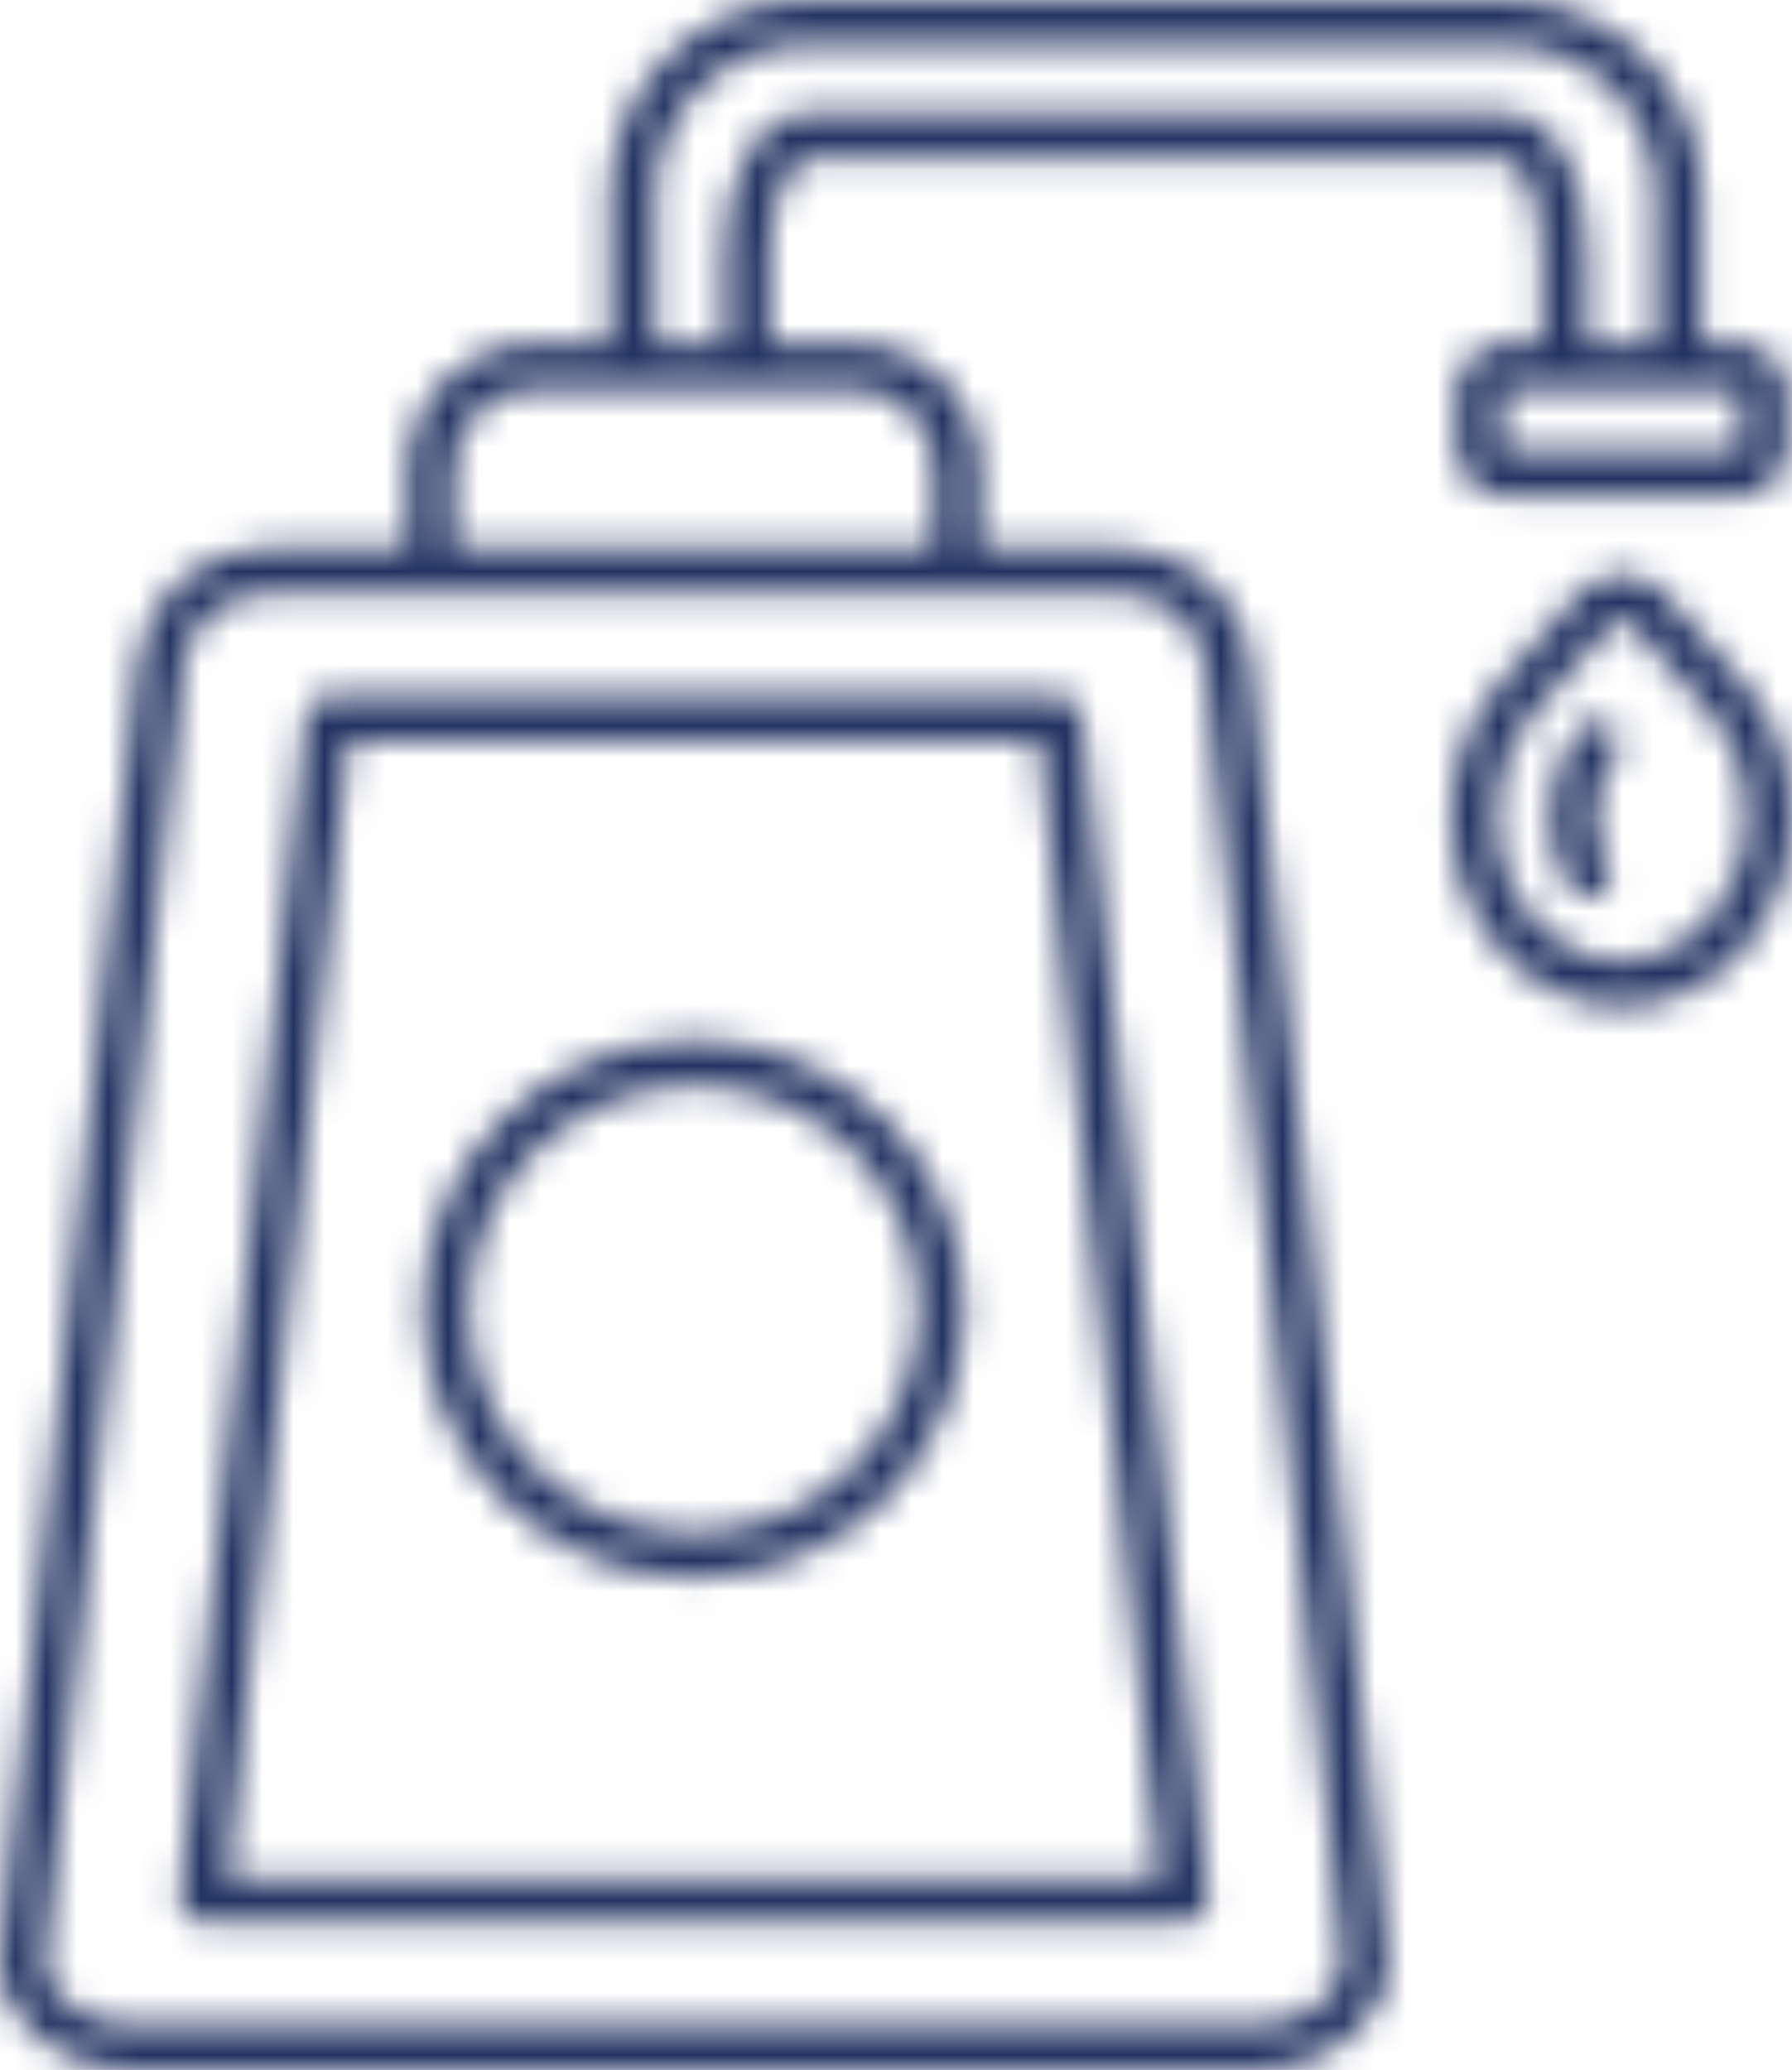<svg width="58" height="67" viewBox="0 0 58 67" fill="none" xmlns="http://www.w3.org/2000/svg">
<mask id="path-1-inside-1_376_78" fill="white">
<path fill-rule="evenodd" clip-rule="evenodd" d="M51.106 23.61C51.353 23.293 51.814 23.235 52.133 23.481C52.453 23.727 52.51 24.185 52.263 24.502C51.894 24.974 51.684 25.577 51.641 26.197C51.598 26.829 51.725 27.467 52.024 27.999C52.222 28.35 52.096 28.793 51.742 28.988C51.391 29.185 50.942 29.059 50.746 28.708C50.303 27.927 50.119 27.001 50.179 26.1C50.243 25.2 50.554 24.313 51.106 23.61ZM11.291 23.973L7.366 60.772H37.551L33.629 23.973H11.291ZM5.827 61.424L9.901 23.218C9.916 22.827 10.238 22.515 10.635 22.515H34.284V22.518C34.655 22.518 34.972 22.795 35.012 23.17L39.084 61.368C39.092 61.41 39.095 61.453 39.095 61.499C39.095 61.902 38.767 62.228 38.361 62.228H6.551V62.225C6.525 62.225 6.502 62.222 6.476 62.222C6.076 62.182 5.786 61.825 5.826 61.425L5.827 61.424ZM22.458 33.671C24.875 33.671 27.065 34.646 28.65 36.218C30.236 37.794 31.214 39.967 31.214 42.371C31.214 44.773 30.233 46.949 28.65 48.524C27.065 50.099 24.878 51.071 22.458 51.071C20.041 51.071 17.852 50.096 16.266 48.524C14.681 46.949 13.702 44.776 13.702 42.371C13.702 39.97 14.683 37.794 16.266 36.218C17.852 34.646 20.041 33.671 22.458 33.671ZM27.614 37.251C28.932 38.56 29.75 40.373 29.75 42.371C29.75 44.373 28.932 46.182 27.614 47.492C26.297 48.801 24.472 49.613 22.461 49.613C20.447 49.613 18.625 48.804 17.308 47.492C15.99 46.182 15.173 44.37 15.173 42.371C15.173 40.37 15.99 38.56 17.308 37.251C18.625 35.941 20.45 35.129 22.461 35.129C24.472 35.129 26.297 35.938 27.614 37.251ZM48.574 30.769C48.74 30.958 48.916 31.132 49.1 31.292C50.087 32.153 51.281 32.579 52.484 32.576C53.687 32.57 54.884 32.136 55.877 31.272C56.049 31.124 56.213 30.961 56.371 30.783C56.386 30.769 56.4 30.752 56.414 30.735C57.465 29.545 57.994 27.984 58 26.432C58.006 24.879 57.488 23.324 56.443 22.143L53.905 19.27C53.845 19.204 53.782 19.141 53.718 19.081C53.359 18.767 52.921 18.612 52.478 18.615C52.035 18.618 51.595 18.775 51.235 19.09C51.169 19.147 51.103 19.213 51.045 19.281L48.545 22.115C47.495 23.304 46.965 24.865 46.959 26.418C46.954 27.97 47.471 29.525 48.516 30.706L48.574 30.769ZM49.615 29.748L49.673 29.814C49.796 29.954 49.926 30.083 50.061 30.2C50.772 30.821 51.629 31.127 52.481 31.124C53.336 31.121 54.193 30.806 54.913 30.177C55.039 30.069 55.16 29.948 55.278 29.82C56.115 28.71 56.532 27.87 56.538 26.432C56.544 25.217 56.144 24.007 55.344 23.098L52.809 20.225C52.792 20.208 52.775 20.188 52.757 20.173C52.674 20.099 52.576 20.065 52.478 20.065C52.383 20.065 52.285 20.105 52.199 20.179C52.182 20.196 52.162 20.213 52.144 20.233L49.644 23.067C48.833 23.987 48.424 25.2 48.418 26.415C48.415 27.63 48.812 28.839 49.615 29.748ZM8.707 17.743C7.585 17.743 6.607 18.132 5.87 18.758C5.09 19.424 4.587 20.357 4.477 21.383L0.017 63.209C0.006 63.32 0 63.42 0 63.509C0 64.438 0.452 65.27 1.171 65.891C1.842 66.471 2.756 66.866 3.741 66.971C3.919 66.991 4.092 67 4.25 67H40.675C40.833 67 41.006 66.991 41.184 66.971C42.165 66.868 43.081 66.471 43.754 65.891C44.47 65.27 44.925 64.438 44.925 63.509C44.925 63.42 44.919 63.318 44.908 63.206L40.448 21.383C40.338 20.357 39.835 19.424 39.055 18.758C38.318 18.132 37.34 17.743 36.218 17.743H31.709V15.162C31.709 14.05 31.251 13.04 30.515 12.308C29.778 11.576 28.762 11.122 27.643 11.122H24.927V8.131C24.927 7.228 25.111 6.416 25.404 5.835C25.623 5.407 25.868 5.138 26.084 5.138H48.737C48.953 5.138 49.201 5.407 49.417 5.835C49.71 6.413 49.894 7.228 49.894 8.131V11.122H48.703C48.271 11.122 47.877 11.296 47.595 11.579C47.31 11.862 47.135 12.251 47.135 12.68V14.513C47.135 14.916 47.29 15.282 47.546 15.559C47.561 15.576 47.578 15.596 47.595 15.614C47.88 15.896 48.271 16.071 48.703 16.071H56.256C56.688 16.071 57.082 15.896 57.364 15.614L57.361 15.611L57.364 15.608C57.649 15.325 57.825 14.936 57.825 14.51V12.677C57.825 12.248 57.649 11.857 57.364 11.576C57.079 11.293 56.688 11.119 56.256 11.119L55.065 11.122V6.29C55.065 4.56 54.354 2.988 53.206 1.847C52.058 0.706 50.476 0 48.735 0H26.081C24.34 0 22.757 0.706 21.609 1.847C20.464 2.988 19.75 4.56 19.75 6.29V11.122H17.279C16.16 11.122 15.144 11.576 14.407 12.308C13.671 13.04 13.213 14.05 13.213 15.162V17.743L8.707 17.743ZM36.212 19.199C36.969 19.199 37.62 19.453 38.1 19.862C38.598 20.288 38.92 20.88 38.989 21.532L43.449 63.36C43.452 63.4 43.455 63.448 43.455 63.508C43.455 63.989 43.196 64.44 42.79 64.792C42.336 65.184 41.711 65.453 41.035 65.524C40.928 65.535 40.808 65.541 40.675 65.541H4.25C4.118 65.541 3.997 65.535 3.891 65.524C3.214 65.453 2.59 65.184 2.135 64.792C1.727 64.44 1.471 63.989 1.471 63.508C1.471 63.448 1.474 63.397 1.476 63.357L5.936 21.531C6.005 20.882 6.328 20.287 6.826 19.861C7.306 19.452 7.956 19.198 8.713 19.198L36.212 19.199ZM14.681 17.743V15.162C14.681 14.453 14.975 13.806 15.447 13.338C15.918 12.869 16.569 12.577 17.282 12.577H27.643C28.357 12.577 29.008 12.869 29.479 13.338C29.951 13.806 30.245 14.453 30.245 15.162V17.743H14.681ZM21.216 11.122V6.29C21.216 4.96 21.762 3.754 22.646 2.876C23.526 2.001 24.743 1.455 26.081 1.455H48.735C50.073 1.455 51.288 1.998 52.171 2.876C53.051 3.751 53.601 4.96 53.601 6.29V11.122H51.362V8.131C51.362 7.002 51.118 5.955 50.724 5.183C50.255 4.26 49.553 3.685 48.738 3.685L26.081 3.68C25.267 3.68 24.565 4.257 24.096 5.178C23.702 5.95 23.457 6.999 23.457 8.125V11.116L21.216 11.122ZM56.257 12.577C56.285 12.577 56.308 12.588 56.328 12.608C56.349 12.628 56.36 12.651 56.36 12.68V14.513C56.36 14.541 56.349 14.567 56.331 14.587L56.328 14.584C56.308 14.604 56.285 14.616 56.257 14.616H48.703C48.675 14.616 48.651 14.604 48.631 14.584L48.62 14.573C48.608 14.555 48.603 14.535 48.603 14.513V12.68C48.603 12.651 48.614 12.628 48.634 12.608C48.654 12.588 48.677 12.577 48.706 12.577L56.257 12.577Z"/>
</mask>
<path fill-rule="evenodd" clip-rule="evenodd" d="M51.106 23.61C51.353 23.293 51.814 23.235 52.133 23.481C52.453 23.727 52.51 24.185 52.263 24.502C51.894 24.974 51.684 25.577 51.641 26.197C51.598 26.829 51.725 27.467 52.024 27.999C52.222 28.35 52.096 28.793 51.742 28.988C51.391 29.185 50.942 29.059 50.746 28.708C50.303 27.927 50.119 27.001 50.179 26.1C50.243 25.2 50.554 24.313 51.106 23.61ZM11.291 23.973L7.366 60.772H37.551L33.629 23.973H11.291ZM5.827 61.424L9.901 23.218C9.916 22.827 10.238 22.515 10.635 22.515H34.284V22.518C34.655 22.518 34.972 22.795 35.012 23.17L39.084 61.368C39.092 61.41 39.095 61.453 39.095 61.499C39.095 61.902 38.767 62.228 38.361 62.228H6.551V62.225C6.525 62.225 6.502 62.222 6.476 62.222C6.076 62.182 5.786 61.825 5.826 61.425L5.827 61.424ZM22.458 33.671C24.875 33.671 27.065 34.646 28.65 36.218C30.236 37.794 31.214 39.967 31.214 42.371C31.214 44.773 30.233 46.949 28.65 48.524C27.065 50.099 24.878 51.071 22.458 51.071C20.041 51.071 17.852 50.096 16.266 48.524C14.681 46.949 13.702 44.776 13.702 42.371C13.702 39.97 14.683 37.794 16.266 36.218C17.852 34.646 20.041 33.671 22.458 33.671ZM27.614 37.251C28.932 38.56 29.75 40.373 29.75 42.371C29.75 44.373 28.932 46.182 27.614 47.492C26.297 48.801 24.472 49.613 22.461 49.613C20.447 49.613 18.625 48.804 17.308 47.492C15.99 46.182 15.173 44.37 15.173 42.371C15.173 40.37 15.99 38.56 17.308 37.251C18.625 35.941 20.45 35.129 22.461 35.129C24.472 35.129 26.297 35.938 27.614 37.251ZM48.574 30.769C48.74 30.958 48.916 31.132 49.1 31.292C50.087 32.153 51.281 32.579 52.484 32.576C53.687 32.57 54.884 32.136 55.877 31.272C56.049 31.124 56.213 30.961 56.371 30.783C56.386 30.769 56.4 30.752 56.414 30.735C57.465 29.545 57.994 27.984 58 26.432C58.006 24.879 57.488 23.324 56.443 22.143L53.905 19.27C53.845 19.204 53.782 19.141 53.718 19.081C53.359 18.767 52.921 18.612 52.478 18.615C52.035 18.618 51.595 18.775 51.235 19.09C51.169 19.147 51.103 19.213 51.045 19.281L48.545 22.115C47.495 23.304 46.965 24.865 46.959 26.418C46.954 27.97 47.471 29.525 48.516 30.706L48.574 30.769ZM49.615 29.748L49.673 29.814C49.796 29.954 49.926 30.083 50.061 30.2C50.772 30.821 51.629 31.127 52.481 31.124C53.336 31.121 54.193 30.806 54.913 30.177C55.039 30.069 55.16 29.948 55.278 29.82C56.115 28.71 56.532 27.87 56.538 26.432C56.544 25.217 56.144 24.007 55.344 23.098L52.809 20.225C52.792 20.208 52.775 20.188 52.757 20.173C52.674 20.099 52.576 20.065 52.478 20.065C52.383 20.065 52.285 20.105 52.199 20.179C52.182 20.196 52.162 20.213 52.144 20.233L49.644 23.067C48.833 23.987 48.424 25.2 48.418 26.415C48.415 27.63 48.812 28.839 49.615 29.748ZM8.707 17.743C7.585 17.743 6.607 18.132 5.87 18.758C5.09 19.424 4.587 20.357 4.477 21.383L0.017 63.209C0.006 63.32 0 63.42 0 63.509C0 64.438 0.452 65.27 1.171 65.891C1.842 66.471 2.756 66.866 3.741 66.971C3.919 66.991 4.092 67 4.25 67H40.675C40.833 67 41.006 66.991 41.184 66.971C42.165 66.868 43.081 66.471 43.754 65.891C44.47 65.27 44.925 64.438 44.925 63.509C44.925 63.42 44.919 63.318 44.908 63.206L40.448 21.383C40.338 20.357 39.835 19.424 39.055 18.758C38.318 18.132 37.34 17.743 36.218 17.743H31.709V15.162C31.709 14.05 31.251 13.04 30.515 12.308C29.778 11.576 28.762 11.122 27.643 11.122H24.927V8.131C24.927 7.228 25.111 6.416 25.404 5.835C25.623 5.407 25.868 5.138 26.084 5.138H48.737C48.953 5.138 49.201 5.407 49.417 5.835C49.71 6.413 49.894 7.228 49.894 8.131V11.122H48.703C48.271 11.122 47.877 11.296 47.595 11.579C47.31 11.862 47.135 12.251 47.135 12.68V14.513C47.135 14.916 47.29 15.282 47.546 15.559C47.561 15.576 47.578 15.596 47.595 15.614C47.88 15.896 48.271 16.071 48.703 16.071H56.256C56.688 16.071 57.082 15.896 57.364 15.614L57.361 15.611L57.364 15.608C57.649 15.325 57.825 14.936 57.825 14.51V12.677C57.825 12.248 57.649 11.857 57.364 11.576C57.079 11.293 56.688 11.119 56.256 11.119L55.065 11.122V6.29C55.065 4.56 54.354 2.988 53.206 1.847C52.058 0.706 50.476 0 48.735 0H26.081C24.34 0 22.757 0.706 21.609 1.847C20.464 2.988 19.75 4.56 19.75 6.29V11.122H17.279C16.16 11.122 15.144 11.576 14.407 12.308C13.671 13.04 13.213 14.05 13.213 15.162V17.743L8.707 17.743ZM36.212 19.199C36.969 19.199 37.62 19.453 38.1 19.862C38.598 20.288 38.92 20.88 38.989 21.532L43.449 63.36C43.452 63.4 43.455 63.448 43.455 63.508C43.455 63.989 43.196 64.44 42.79 64.792C42.336 65.184 41.711 65.453 41.035 65.524C40.928 65.535 40.808 65.541 40.675 65.541H4.25C4.118 65.541 3.997 65.535 3.891 65.524C3.214 65.453 2.59 65.184 2.135 64.792C1.727 64.44 1.471 63.989 1.471 63.508C1.471 63.448 1.474 63.397 1.476 63.357L5.936 21.531C6.005 20.882 6.328 20.287 6.826 19.861C7.306 19.452 7.956 19.198 8.713 19.198L36.212 19.199ZM14.681 17.743V15.162C14.681 14.453 14.975 13.806 15.447 13.338C15.918 12.869 16.569 12.577 17.282 12.577H27.643C28.357 12.577 29.008 12.869 29.479 13.338C29.951 13.806 30.245 14.453 30.245 15.162V17.743H14.681ZM21.216 11.122V6.29C21.216 4.96 21.762 3.754 22.646 2.876C23.526 2.001 24.743 1.455 26.081 1.455H48.735C50.073 1.455 51.288 1.998 52.171 2.876C53.051 3.751 53.601 4.96 53.601 6.29V11.122H51.362V8.131C51.362 7.002 51.118 5.955 50.724 5.183C50.255 4.26 49.553 3.685 48.738 3.685L26.081 3.68C25.267 3.68 24.565 4.257 24.096 5.178C23.702 5.95 23.457 6.999 23.457 8.125V11.116L21.216 11.122ZM56.257 12.577C56.285 12.577 56.308 12.588 56.328 12.608C56.349 12.628 56.36 12.651 56.36 12.68V14.513C56.36 14.541 56.349 14.567 56.331 14.587L56.328 14.584C56.308 14.604 56.285 14.616 56.257 14.616H48.703C48.675 14.616 48.651 14.604 48.631 14.584L48.62 14.573C48.608 14.555 48.603 14.535 48.603 14.513V12.68C48.603 12.651 48.614 12.628 48.634 12.608C48.654 12.588 48.677 12.577 48.706 12.577L56.257 12.577Z" fill="#233362" stroke="#233362" stroke-width="412" mask="url(#path-1-inside-1_376_78)"/>
</svg>
